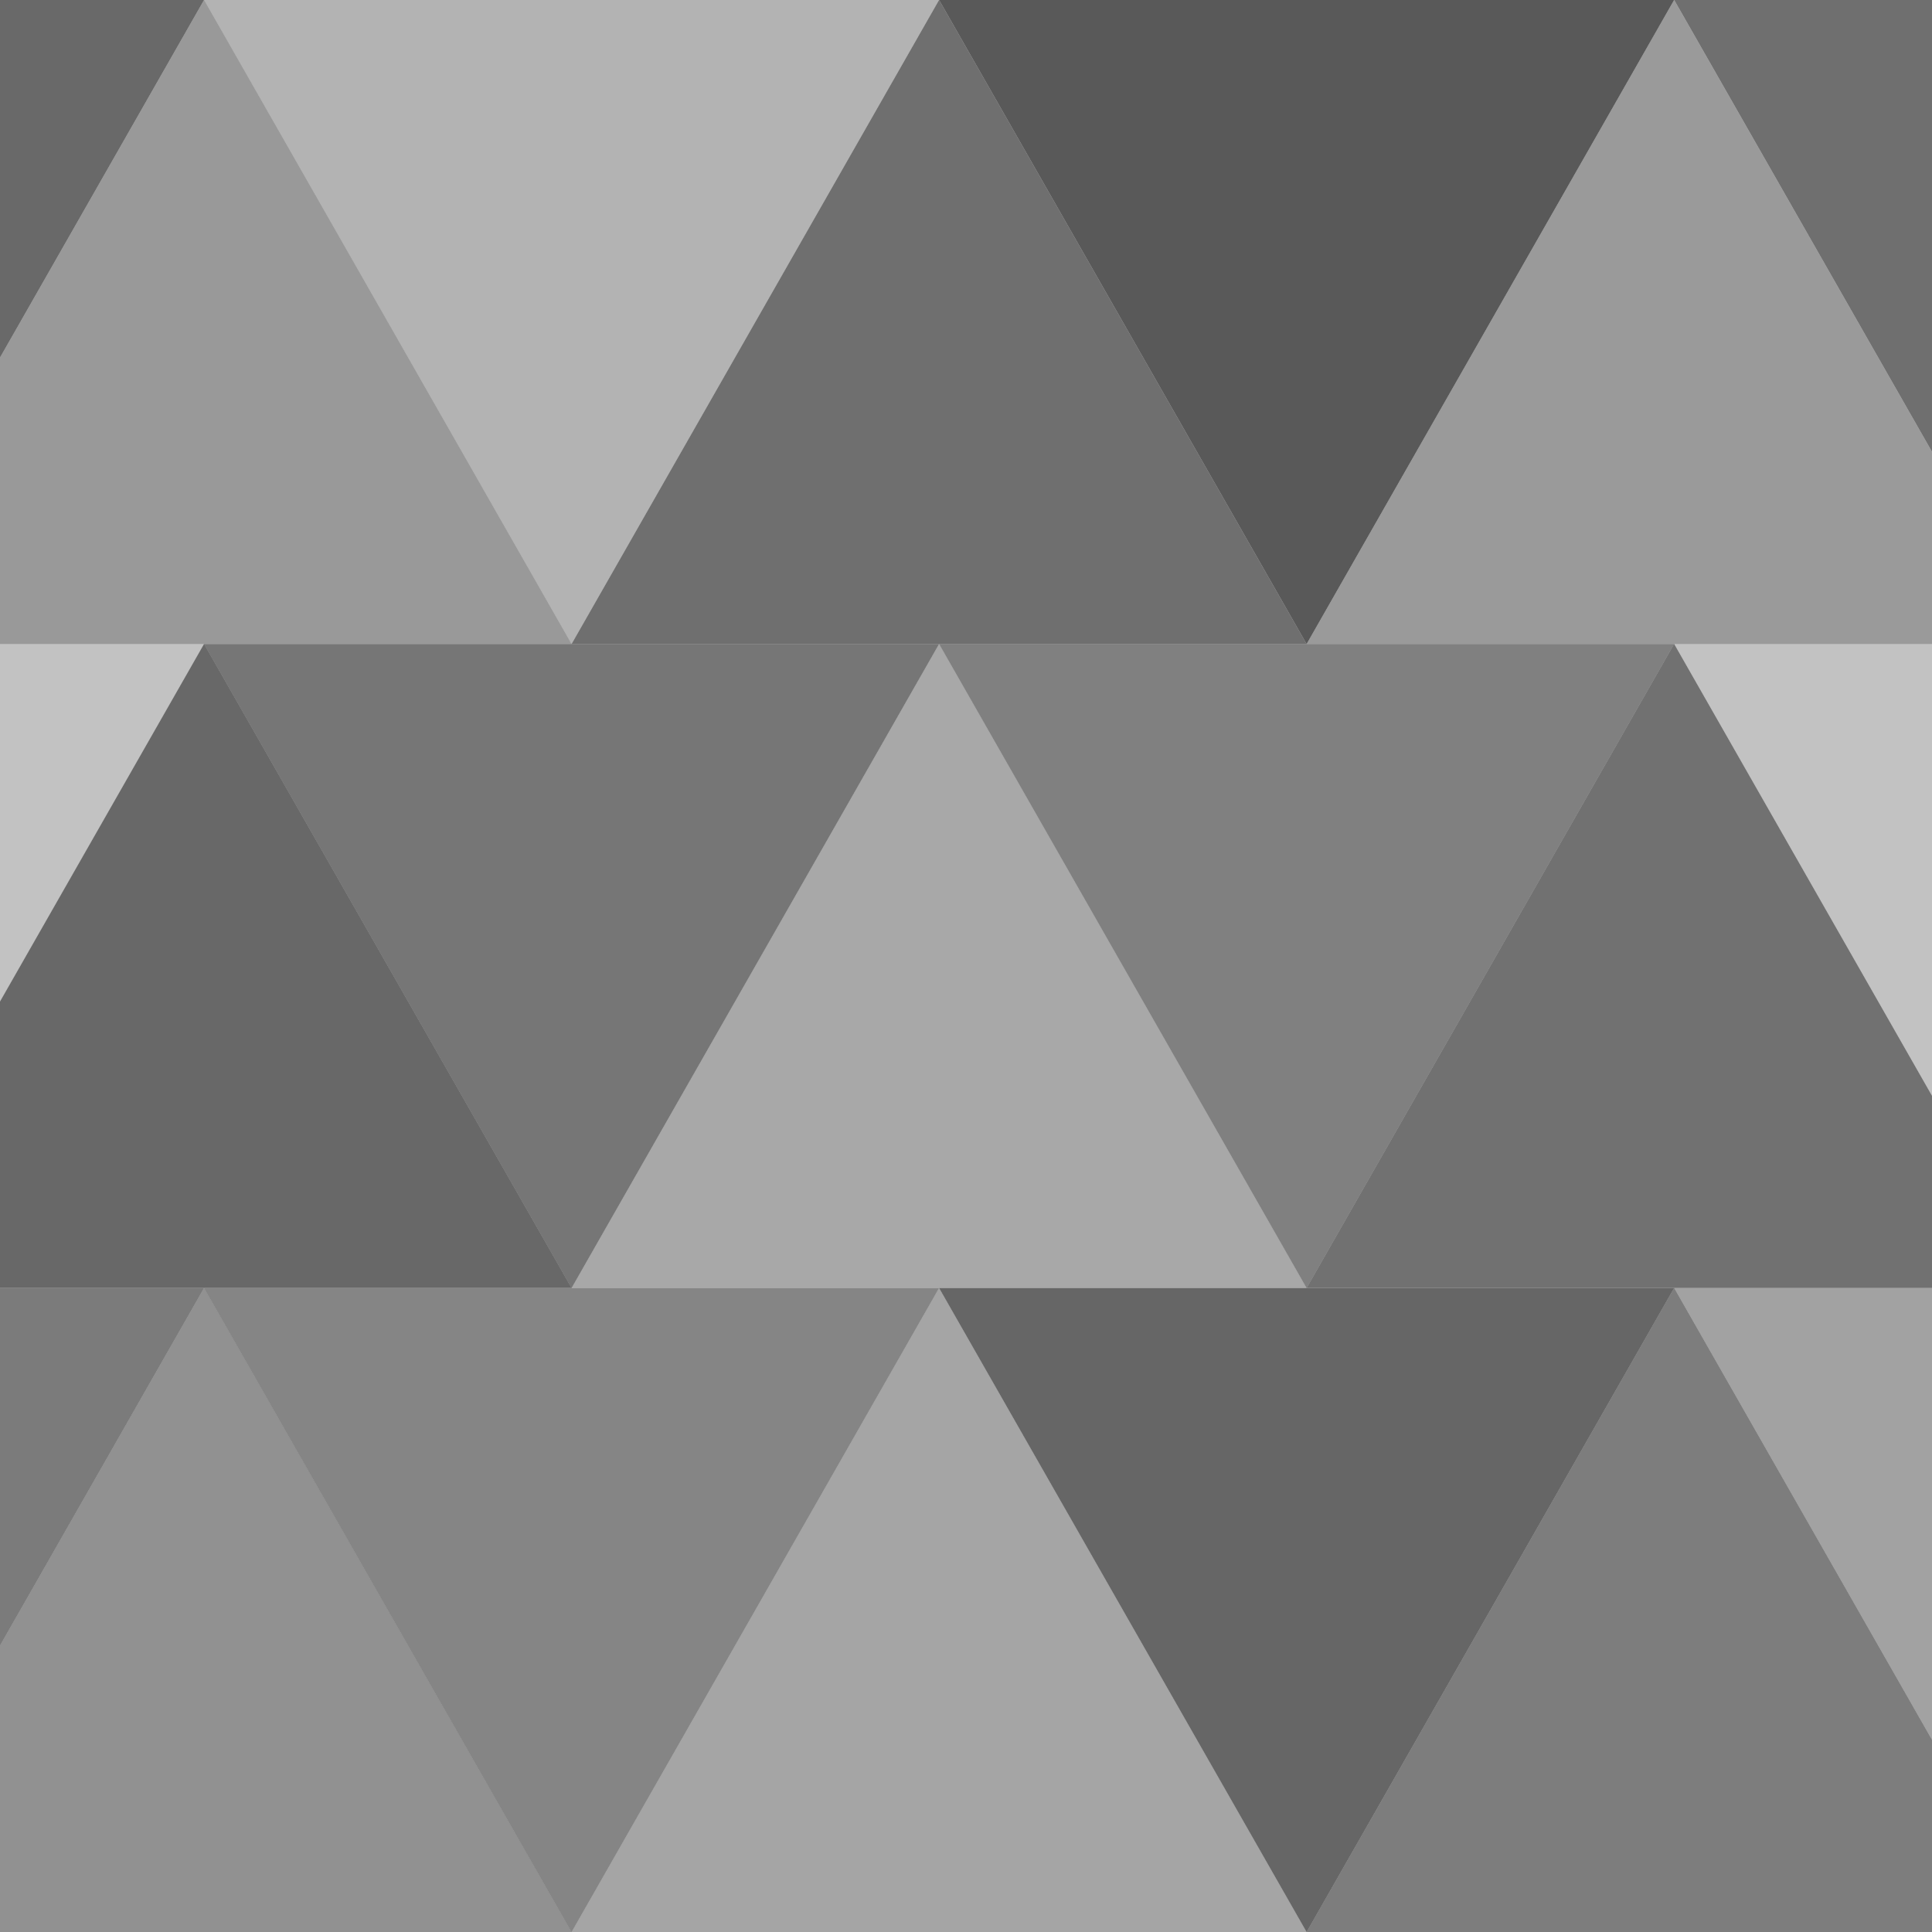 <?xml version="1.0" encoding="UTF-8"?>
<!-- Created with Inkscape (http://www.inkscape.org/) -->
<svg width="300" height="300" version="1.1" viewBox="0 0 300 300" xmlns="http://www.w3.org/2000/svg">
 <g opacity=".776">
  <path transform="matrix(1.186 0 0 1.2 -145.56 63.125)" d="m197.57 30.735h-48.122l-48.122-1e-6 48.122-83.35 24.061 41.675z" opacity=".512"/>
  <path transform="matrix(1.186 0 0 1.2 -31.425 63.125)" d="m197.57 30.735h-48.122l-48.122-1e-6 48.122-83.35 24.061 41.675z" opacity=".73"/>
  <path transform="matrix(1.186 0 0 -1.2 -88.495 36.875)" d="m197.57 30.735h-48.122l-48.122-1e-6 48.122-83.35 24.061 41.675z" opacity=".386"/>
  <path transform="matrix(1.186 0 0 -1.2 -202.63 36.875)" d="m197.57 30.735h-48.122l-48.122-1e-6 48.122-83.35 24.061 41.675z" opacity=".754"/>
  <path transform="matrix(1.186 0 0 -1.2 25.645 36.875)" d="m197.57 30.735h-48.122l-48.122-1e-6 48.122-83.35 24.061 41.675z" opacity=".836"/>
  <path transform="matrix(1.186 0 0 -1.2 139.79 36.875)" d="m197.57 30.735h-48.122l-48.122-1e-6 48.122-83.35 24.061 41.675z" opacity=".724"/>
  <path transform="matrix(1.186 0 0 -1.2 139.79 136.88)" d="m197.57 30.735h-48.122l-48.122-1e-6 48.122-83.35 24.061 41.675z" opacity=".311"/>
  <path transform="matrix(1.186 0 0 -1.2 139.79 236.88)" d="m197.57 30.735h-48.122l-48.122-1e-6 48.122-83.35 24.061 41.675z" opacity=".471"/>
  <path transform="matrix(1.186 0 0 -1.2 25.645 136.88)" d="m197.57 30.735h-48.122l-48.122-1e-6 48.122-83.35 24.061 41.675z" opacity=".638"/>
  <path transform="matrix(1.186 0 0 -1.2 -88.495 136.88)" d="m197.57 30.735h-48.122l-48.122-1e-6 48.122-83.35 24.061 41.675z" opacity=".689"/>
  <path transform="matrix(1.186 0 0 -1.2 -202.63 136.88)" d="m197.57 30.735h-48.122l-48.122-1e-6 48.122-83.35 24.061 41.675z" opacity=".311"/>
  <path transform="matrix(1.186 0 0 -1.2 -88.495 236.88)" d="m197.57 30.735h-48.122l-48.122-1e-6 48.122-83.35 24.061 41.675z" opacity=".614"/>
  <path transform="matrix(1.186 0 0 -1.2 25.645 236.88)" d="m197.57 30.735h-48.122l-48.122-1e-6 48.122-83.35 24.061 41.675z" opacity=".771"/>
  <path transform="matrix(1.186 0 0 -1.2 -202.63 236.88)" d="m197.57 30.735h-48.122l-48.122-1e-6 48.122-83.35 24.061 41.675z" opacity=".666"/>
  <path transform="matrix(1.186 0 0 1.2 -31.425 163.12)" d="m197.57 30.735h-48.122l-48.122-1e-6 48.122-83.35 24.061 41.675z" opacity=".44"/>
  <path transform="matrix(1.186 0 0 1.2 -31.425 263.12)" d="m197.57 30.735h-48.122l-48.122-1e-6 48.122-83.35 24.061 41.675z" opacity=".457"/>
  <path transform="matrix(1.186 0 0 1.2 -145.56 263.12)" d="m197.57 30.735h-48.122l-48.122-1e-6 48.122-83.35 24.061 41.675z" opacity=".556"/>
  <path transform="matrix(1.186 0 0 1.2 82.715 263.12)" d="m197.57 30.735h-48.122l-48.122-1e-6 48.122-83.35 24.061 41.675z" opacity=".659"/>
  <path transform="matrix(1.186 0 0 1.2 82.715 163.12)" d="m197.57 30.735h-48.122l-48.122-1e-6 48.122-83.35 24.061 41.675z" opacity=".717"/>
  <path transform="matrix(1.186 0 0 1.2 -145.56 163.12)" d="m197.57 30.735h-48.122l-48.122-1e-6 48.122-83.35 24.061 41.675z" opacity=".761"/>
  <path transform="matrix(1.186 0 0 1.2 82.715 63.125)" d="m197.57 30.735h-48.122l-48.122-1e-6 48.122-83.35 24.061 41.675z" opacity=".509"/>
 </g>
</svg>
